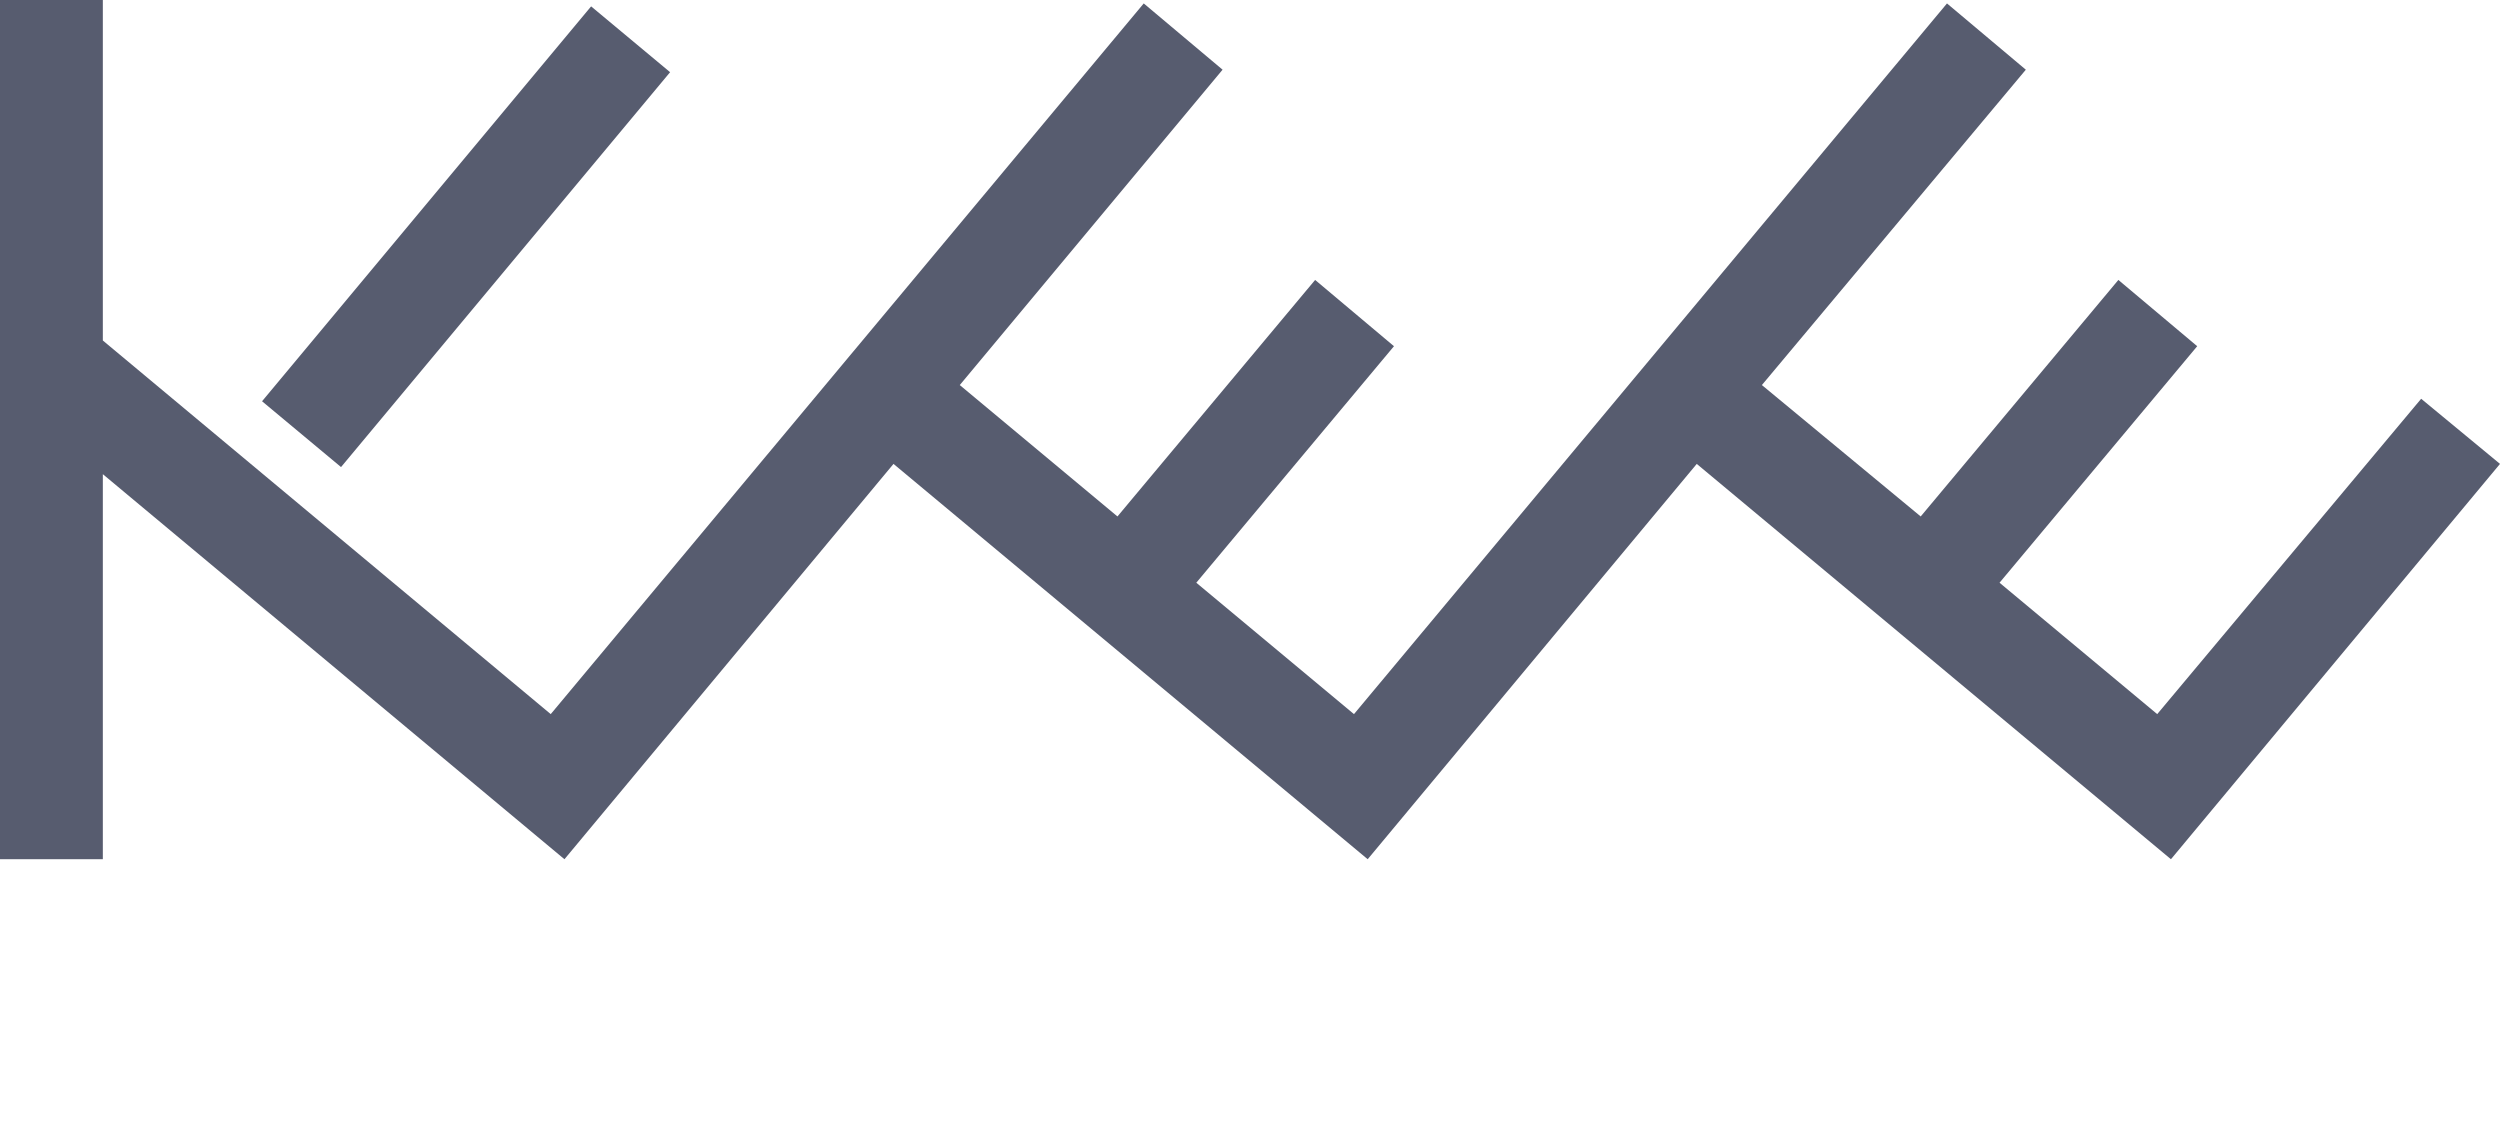 <?xml version="1.0" encoding="utf-8"?>
<!-- Generator: Adobe Illustrator 18.1.0, SVG Export Plug-In . SVG Version: 6.00 Build 0)  -->
<!DOCTYPE svg PUBLIC "-//W3C//DTD SVG 1.1//EN" "http://www.w3.org/Graphics/SVG/1.1/DTD/svg11.dtd">
<svg version="1.1" id="Layer_1" xmlns="http://www.w3.org/2000/svg" xmlns:xlink="http://www.w3.org/1999/xlink" x="0px" y="0px"
	 viewBox="-370 231 218.8 99" enable-background="new -370 231 218.8 99" xml:space="preserve">
<polygon fill="#575C6F" points="-151.2,271.6 -158.1,265.9 -181.2,293.5 -195,282 -177.7,261.3 -184.6,255.5 -201.9,276.2 
	-215.8,264.7 -192.7,237.1 -199.6,231.3 -251.5,293.5 -265.3,282 -248,261.3 -254.9,255.5 -272.2,276.2 -286,264.7 -263,237.1 
	-269.9,231.3 -321.8,293.5 -361,260.8 -361,231 -370,231 -370,306.2 -361,306.2 -361,272.5 -320.6,306.2 -291.8,271.6 -250.3,306.2 
	-221.5,271.6 -221.5,271.6 -180,306.2 "/>
<rect x="-351.6" y="247.1" transform="matrix(-0.64 0.768 -0.768 -0.64 -346.604 665.491)" fill="#575C6F" width="45" height="9"/>
</svg>
